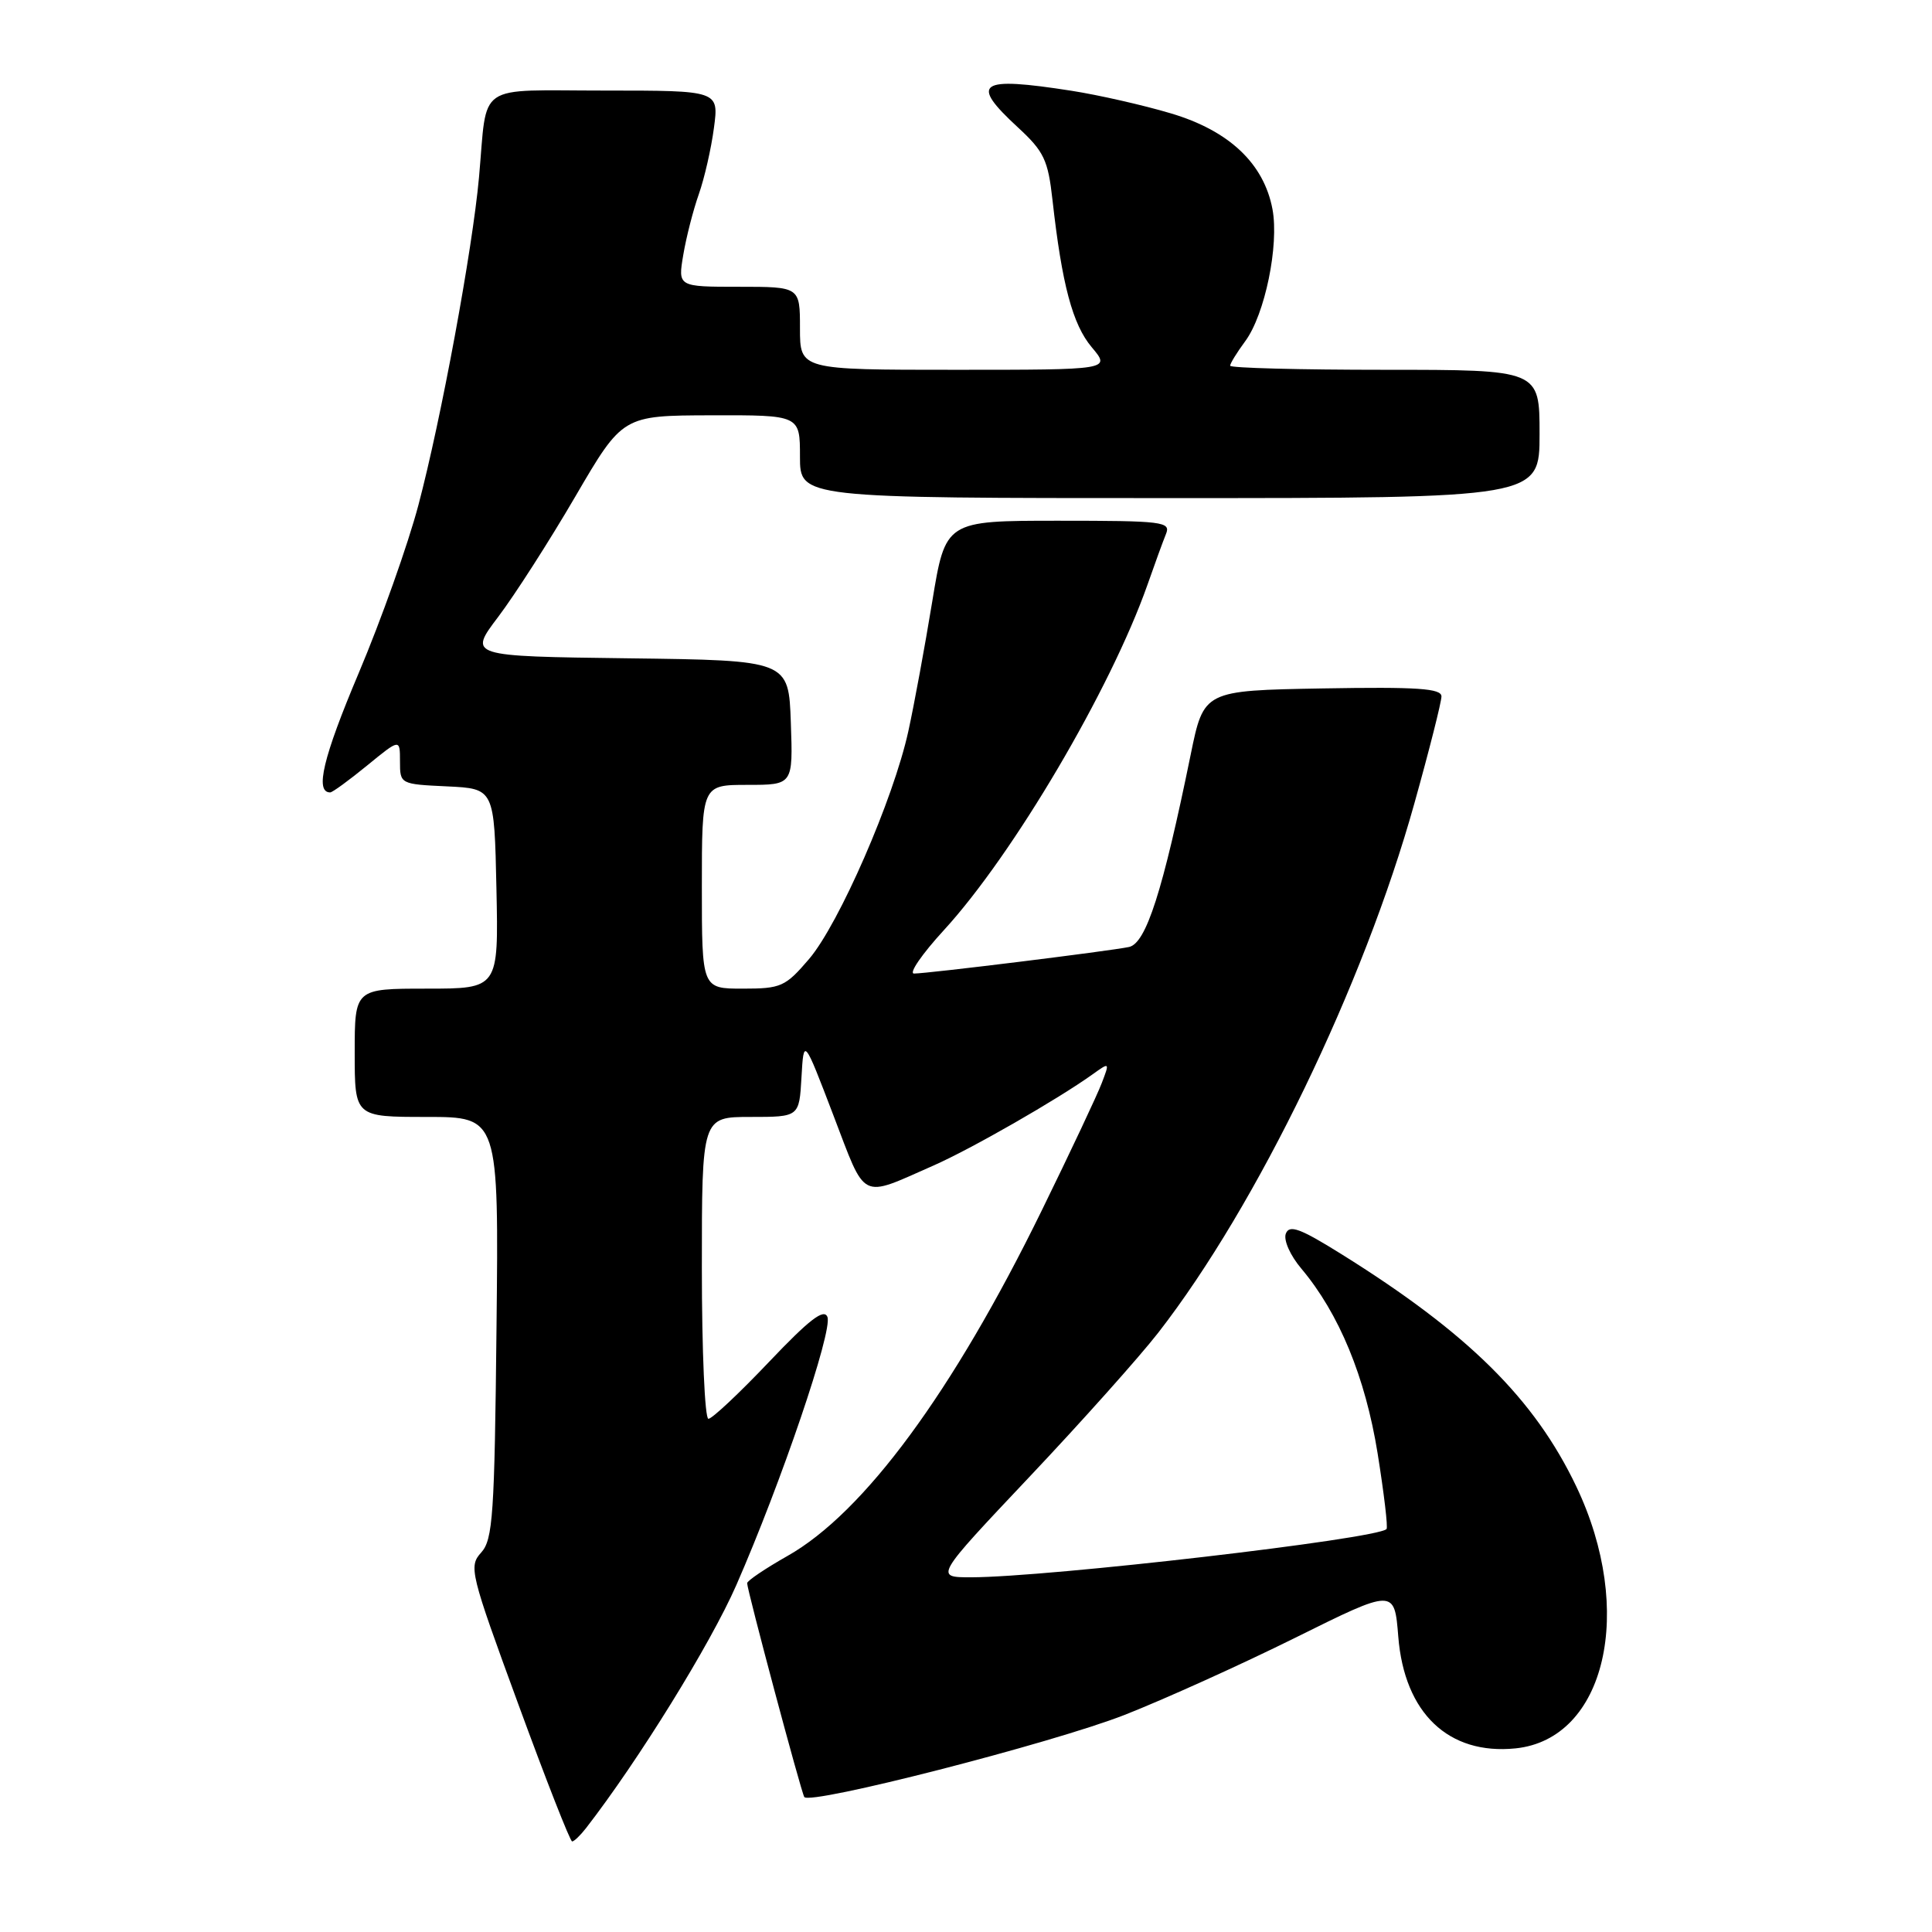 <?xml version="1.0" encoding="UTF-8" standalone="no"?>
<!DOCTYPE svg PUBLIC "-//W3C//DTD SVG 1.1//EN" "http://www.w3.org/Graphics/SVG/1.1/DTD/svg11.dtd" >
<svg xmlns="http://www.w3.org/2000/svg" xmlns:xlink="http://www.w3.org/1999/xlink" version="1.1" viewBox="0 0 256 256">
 <g >
 <path fill="currentColor"
d=" M 77.64 242.25 C 84.56 233.33 94.14 217.85 97.56 210.05 C 103.50 196.49 110.35 176.36 109.64 174.51 C 109.19 173.34 107.26 174.82 101.89 180.47 C 97.96 184.61 94.35 188.00 93.87 188.00 C 93.39 188.00 93.00 179.00 93.00 168.00 C 93.00 148.00 93.00 148.00 99.45 148.00 C 105.90 148.00 105.90 148.00 106.20 142.75 C 106.50 137.50 106.50 137.50 110.42 147.76 C 114.82 159.26 113.85 158.77 123.67 154.45 C 128.67 152.25 140.10 145.70 144.78 142.35 C 147.04 140.73 147.05 140.74 145.99 143.51 C 145.41 145.05 141.83 152.65 138.03 160.41 C 126.27 184.44 114.47 200.46 104.33 206.18 C 101.40 207.84 99.00 209.46 99.00 209.78 C 99.00 210.69 106.14 237.41 106.57 238.11 C 107.26 239.23 139.41 230.99 149.00 227.24 C 154.22 225.19 164.41 220.59 171.63 217.01 C 184.77 210.49 184.77 210.49 185.28 216.87 C 186.09 227.00 191.94 232.57 200.81 231.67 C 212.76 230.45 216.71 213.42 208.87 196.97 C 203.32 185.34 194.52 176.64 177.73 166.17 C 172.28 162.77 170.85 162.24 170.38 163.46 C 170.05 164.31 170.95 166.35 172.46 168.13 C 177.44 174.06 180.91 182.46 182.54 192.57 C 183.39 197.89 183.93 202.41 183.72 202.61 C 182.40 203.93 138.82 208.99 128.67 209.00 C 123.84 209.00 123.84 209.00 136.38 195.72 C 143.28 188.42 150.98 179.80 153.49 176.57 C 166.58 159.72 180.70 130.53 187.41 106.46 C 189.39 99.39 191.00 93.01 191.00 92.28 C 191.00 91.22 187.83 91.00 175.25 91.22 C 159.51 91.50 159.51 91.50 157.77 100.00 C 154.07 118.11 151.86 125.00 149.60 125.48 C 147.04 126.02 122.93 129.00 121.11 129.00 C 120.39 129.00 122.17 126.41 125.07 123.25 C 134.26 113.23 147.17 91.32 152.04 77.50 C 153.00 74.75 154.11 71.71 154.50 70.75 C 155.16 69.13 154.10 69.00 140.25 69.00 C 125.28 69.00 125.28 69.00 123.52 79.75 C 122.55 85.66 121.13 93.38 120.36 96.89 C 118.39 105.88 111.18 122.42 107.20 127.08 C 104.06 130.75 103.49 131.00 98.42 131.00 C 93.00 131.00 93.00 131.00 93.00 117.50 C 93.00 104.00 93.00 104.00 99.04 104.00 C 105.08 104.00 105.08 104.00 104.79 95.75 C 104.50 87.50 104.50 87.50 83.28 87.23 C 62.06 86.96 62.06 86.96 66.02 81.73 C 68.20 78.85 72.80 71.68 76.24 65.78 C 82.50 55.06 82.50 55.06 94.25 55.03 C 106.00 55.00 106.00 55.00 106.00 60.50 C 106.00 66.00 106.00 66.00 155.00 66.00 C 204.00 66.00 204.00 66.00 204.00 57.50 C 204.00 49.00 204.00 49.00 183.50 49.00 C 172.22 49.00 163.00 48.76 163.00 48.46 C 163.00 48.16 163.90 46.70 165.00 45.21 C 167.61 41.68 169.50 32.49 168.61 27.72 C 167.47 21.66 162.86 17.31 155.14 15.02 C 151.49 13.93 145.57 12.59 142.00 12.03 C 129.63 10.10 128.42 10.93 134.90 16.90 C 138.34 20.08 138.87 21.20 139.46 26.50 C 140.71 37.69 142.12 42.99 144.66 46.01 C 147.18 49.00 147.18 49.00 126.59 49.00 C 106.00 49.00 106.00 49.00 106.00 43.50 C 106.00 38.00 106.00 38.00 97.91 38.00 C 89.82 38.00 89.82 38.00 90.54 33.76 C 90.93 31.43 91.86 27.81 92.60 25.72 C 93.34 23.62 94.24 19.68 94.60 16.95 C 95.26 12.00 95.26 12.00 80.15 12.00 C 62.81 12.00 64.62 10.75 63.47 23.50 C 62.60 33.10 58.46 55.52 55.44 66.93 C 54.07 72.11 50.51 82.14 47.52 89.21 C 42.80 100.38 41.70 105.00 43.75 105.00 C 44.05 105.00 46.25 103.39 48.65 101.43 C 53.00 97.87 53.00 97.87 53.00 100.89 C 53.00 103.89 53.03 103.91 59.25 104.20 C 65.50 104.50 65.50 104.50 65.78 117.75 C 66.06 131.00 66.06 131.00 56.53 131.00 C 47.00 131.00 47.00 131.00 47.00 139.50 C 47.00 148.00 47.00 148.00 56.54 148.00 C 66.09 148.00 66.09 148.00 65.79 175.90 C 65.53 200.76 65.31 204.00 63.76 205.72 C 62.09 207.56 62.29 208.40 68.68 225.82 C 72.34 235.82 75.55 244.00 75.81 244.00 C 76.07 244.00 76.89 243.21 77.64 242.25 Z "/>
</g>
</svg>